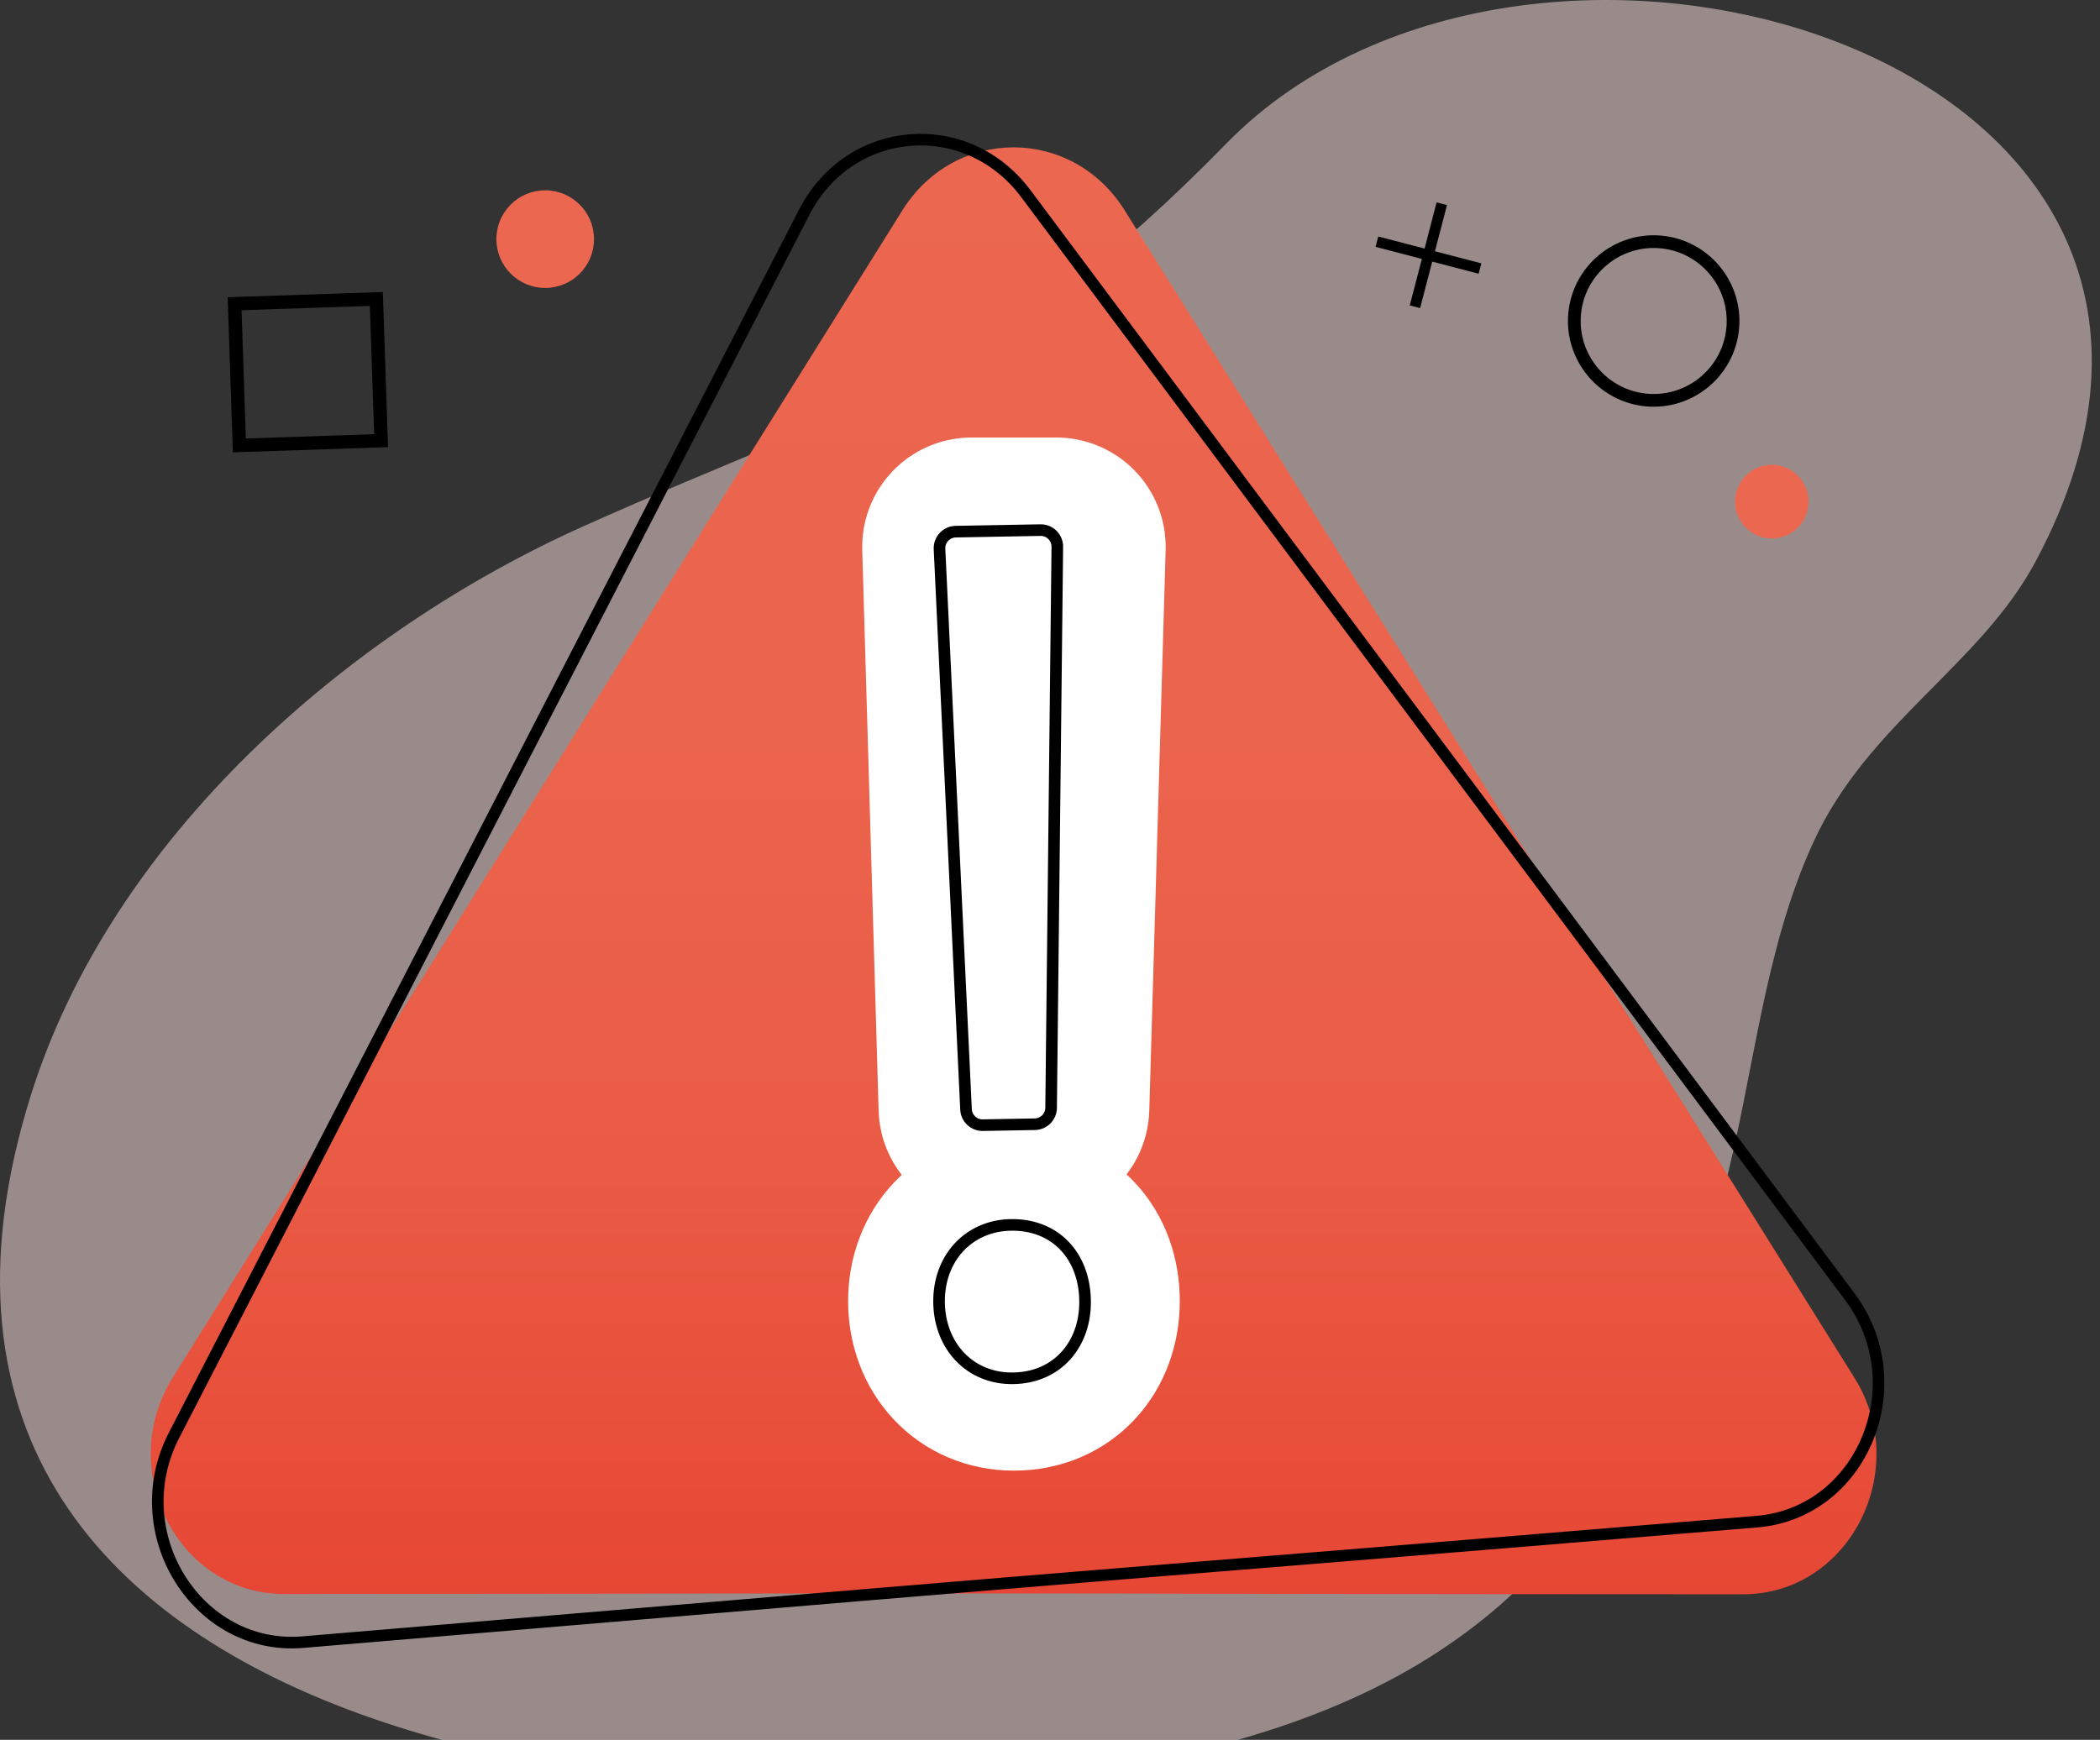 <svg width="181" height="150" viewBox="0 0 181 150" fill="none" xmlns="http://www.w3.org/2000/svg">
<rect x="0" y="0" width="181" height="150" fill="#333333" stroke="none"/>
<path opacity="0.9" d="M105.708 12.366C85.892 32.633 75.528 34.098 50.422 45.31C29.896 54.476 9.572 72.293 2.639 94.493C-15.626 152.977 65.556 160.29 103.889 150.743C130.877 144.021 141.674 128.539 148.507 102.857C151.165 92.869 151.941 82.065 156.319 72.559C161.022 62.347 170.654 57.375 175.449 48.408C198.69 4.947 132.121 -14.65 105.708 12.366Z" fill="#FFE3E3" fill-opacity="0.56"/>
<path d="M20.072 38.999L19.623 25.626L32.996 25.178L33.445 38.551L20.072 38.999ZM20.82 26.745L21.191 37.803L32.248 37.432L31.877 26.374L20.82 26.745Z" fill="black"/>
<path d="M155.882 43.25C155.882 45.001 154.462 46.421 152.71 46.421C150.959 46.421 149.539 45.001 149.539 43.25C149.539 41.498 150.959 40.078 152.71 40.078C154.462 40.078 155.882 41.498 155.882 43.25Z" fill="#EC6750"/>
<path d="M51.199 20.616C51.199 22.94 49.315 24.825 46.991 24.825C44.667 24.825 42.783 22.94 42.783 20.616C42.783 18.293 44.667 16.408 46.991 16.408C49.315 16.408 51.199 18.293 51.199 20.616Z" fill="#EC6750"/>
<path d="M118.794 20.39L118.562 21.283L127.445 23.598L127.678 22.705L118.794 20.39Z" fill="black"/>
<path d="M123.823 17.447L121.507 26.33L122.4 26.563L124.717 17.68L123.823 17.447Z" fill="black"/>
<path d="M141.85 35.033C137.793 34.657 134.798 31.05 135.173 26.993C135.549 22.935 139.156 19.939 143.213 20.315C147.271 20.691 150.266 24.297 149.89 28.355C149.515 32.413 145.908 35.408 141.85 35.033ZM143.112 21.407C139.657 21.087 136.585 23.638 136.265 27.094C135.945 30.549 138.496 33.621 141.951 33.941C145.407 34.261 148.479 31.71 148.799 28.254C149.119 24.798 146.568 21.727 143.112 21.407Z" fill="black"/>
<path d="M77.773 18.139L14.896 118.752C9.883 126.773 15.366 137.436 24.495 137.425C114.932 137.31 81.235 137.429 150.243 137.45C159.367 137.452 164.841 126.794 159.831 118.777L96.939 18.139C92.41 10.891 82.302 10.891 77.773 18.139Z" fill="url(#paint0_linear_3142_123175)"/>
<path d="M81.099 112.177C81.099 108.336 83.766 105.563 87.392 105.563C91.233 105.563 93.686 108.336 93.686 112.177C93.686 115.91 91.233 118.79 87.392 118.79C83.659 118.79 81.099 115.91 81.099 112.177ZM83.725 95.537L82.315 47.187C82.291 46.383 82.936 45.719 83.74 45.719H91.044C91.848 45.719 92.493 46.383 92.47 47.187L91.06 95.537C91.037 96.309 90.405 96.922 89.634 96.922H85.151C84.379 96.922 83.748 96.309 83.725 95.537Z" fill="white" stroke="white" stroke-width="16" stroke-miterlimit="10"/>
<path d="M69.322 18.287L14.991 123.761C10.66 132.17 17.007 142.342 26.104 141.575C116.22 133.973 82.649 136.881 151.422 131.188C160.515 130.436 165.087 119.361 159.43 111.786L88.422 16.7C83.308 9.853 73.235 10.69 69.322 18.287Z" stroke="black" stroke-miterlimit="10"/>
<path d="M80.938 112.33C80.868 108.491 83.484 105.669 87.111 105.604C90.95 105.534 93.454 108.263 93.523 112.103C93.591 115.835 91.19 118.76 87.35 118.829C83.617 118.897 81.005 116.063 80.938 112.33ZM83.262 95.647L80.977 47.329C80.939 46.526 81.572 45.85 82.376 45.836L89.678 45.703C90.482 45.689 91.139 46.341 91.13 47.145L90.596 95.514C90.587 96.285 89.967 96.91 89.195 96.924L84.713 97.005C83.942 97.019 83.299 96.417 83.262 95.647Z" stroke="black" stroke-miterlimit="10"/>
<defs>
<linearGradient id="paint0_linear_3142_123175" x1="87.363" y1="137.45" x2="87.363" y2="12.703" gradientUnits="userSpaceOnUse">
<stop stop-color="#E64734"/>
<stop offset="0.049" stop-color="#E74B37"/>
<stop offset="0.305" stop-color="#EA5B45"/>
<stop offset="0.598" stop-color="#EB644D"/>
<stop offset="1" stop-color="#EC6750"/>
</linearGradient>
</defs>
</svg>
